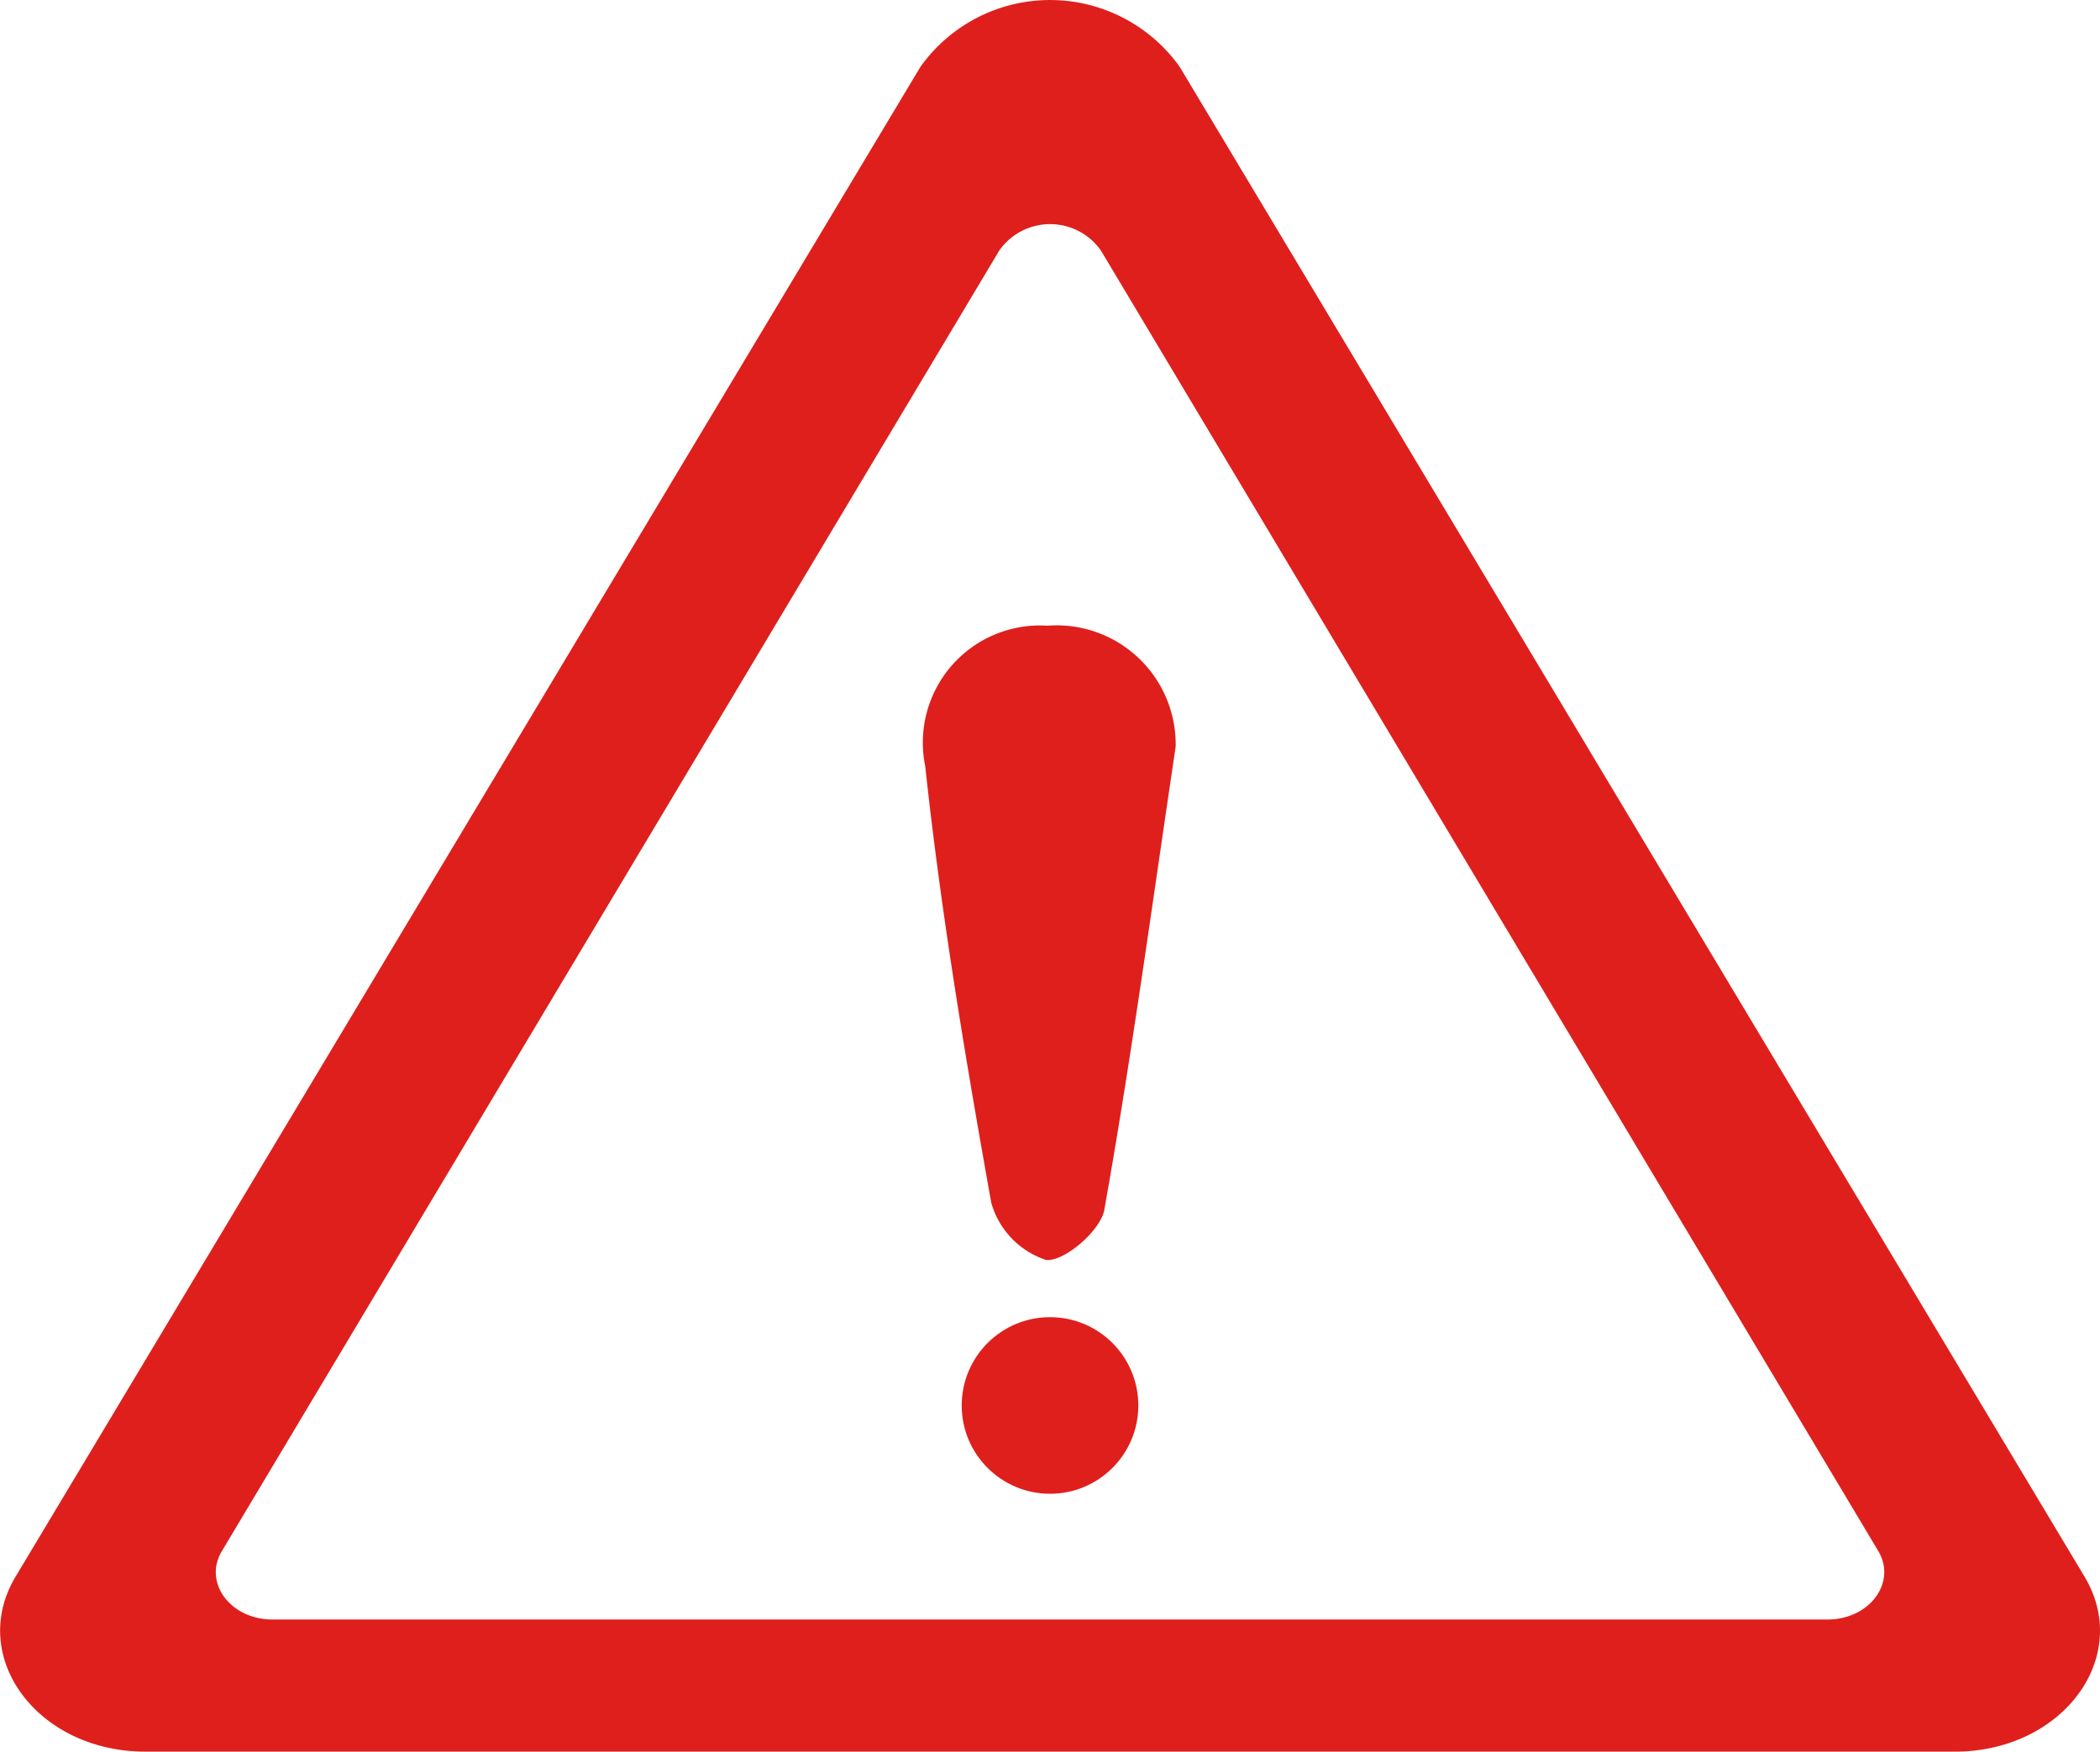 <svg xmlns="http://www.w3.org/2000/svg" width="55.907" height="46.639" viewBox="0 0 55.907 46.639">
  <g id="Group_5466" data-name="Group 5466" transform="translate(-123.634 -434.708)">
    <g id="Group_5464" data-name="Group 5464" transform="translate(123.634 434.708)">
      <path id="Path_6002" data-name="Path 6002" d="M179.128,476.686l-24.089-40.2a4.237,4.237,0,0,0-6.9,0l-24.089,40.2c-1.284,2.141.584,4.661,3.453,4.661h48.175C178.546,481.347,180.412,478.827,179.128,476.686Zm-6.841,1.143h-41.4c-1.119,0-1.848-.984-1.347-1.82l20.7-34.635a1.654,1.654,0,0,1,2.7,0l20.7,34.635C174.134,476.845,173.406,477.829,172.287,477.829Z" transform="translate(-123.634 -434.708)" fill="#df1f1c"/>
      <path id="Path_6003" data-name="Path 6003" d="M149.659,437.97a1.654,1.654,0,0,0-2.7,0l-20.7,34.635c-.5.835.228,1.82,1.347,1.82h41.4c1.119,0,1.848-.984,1.35-1.82Z" transform="translate(-120.357 -431.303)" fill="none"/>
    </g>
    <g id="Group_5465" data-name="Group 5465" transform="translate(148.241 451.369)">
      <path id="Path_6004" data-name="Path 6004" d="M140.9,445.086c-.654,4.4-1.194,8.379-1.9,12.335-.1.556-1.073,1.389-1.552,1.333a2.245,2.245,0,0,1-1.457-1.522c-.691-3.858-1.34-7.735-1.759-11.63a3.118,3.118,0,0,1,3.253-3.735A3.169,3.169,0,0,1,140.9,445.086Z" transform="translate(-134.208 -441.868)" fill="#df1f1c"/>
      <circle id="Ellipse_1720" data-name="Ellipse 1720" cx="2.351" cy="2.351" r="2.351" transform="translate(0.996 18.41)" fill="#df1f1c"/>
    </g>
  </g>
</svg>
